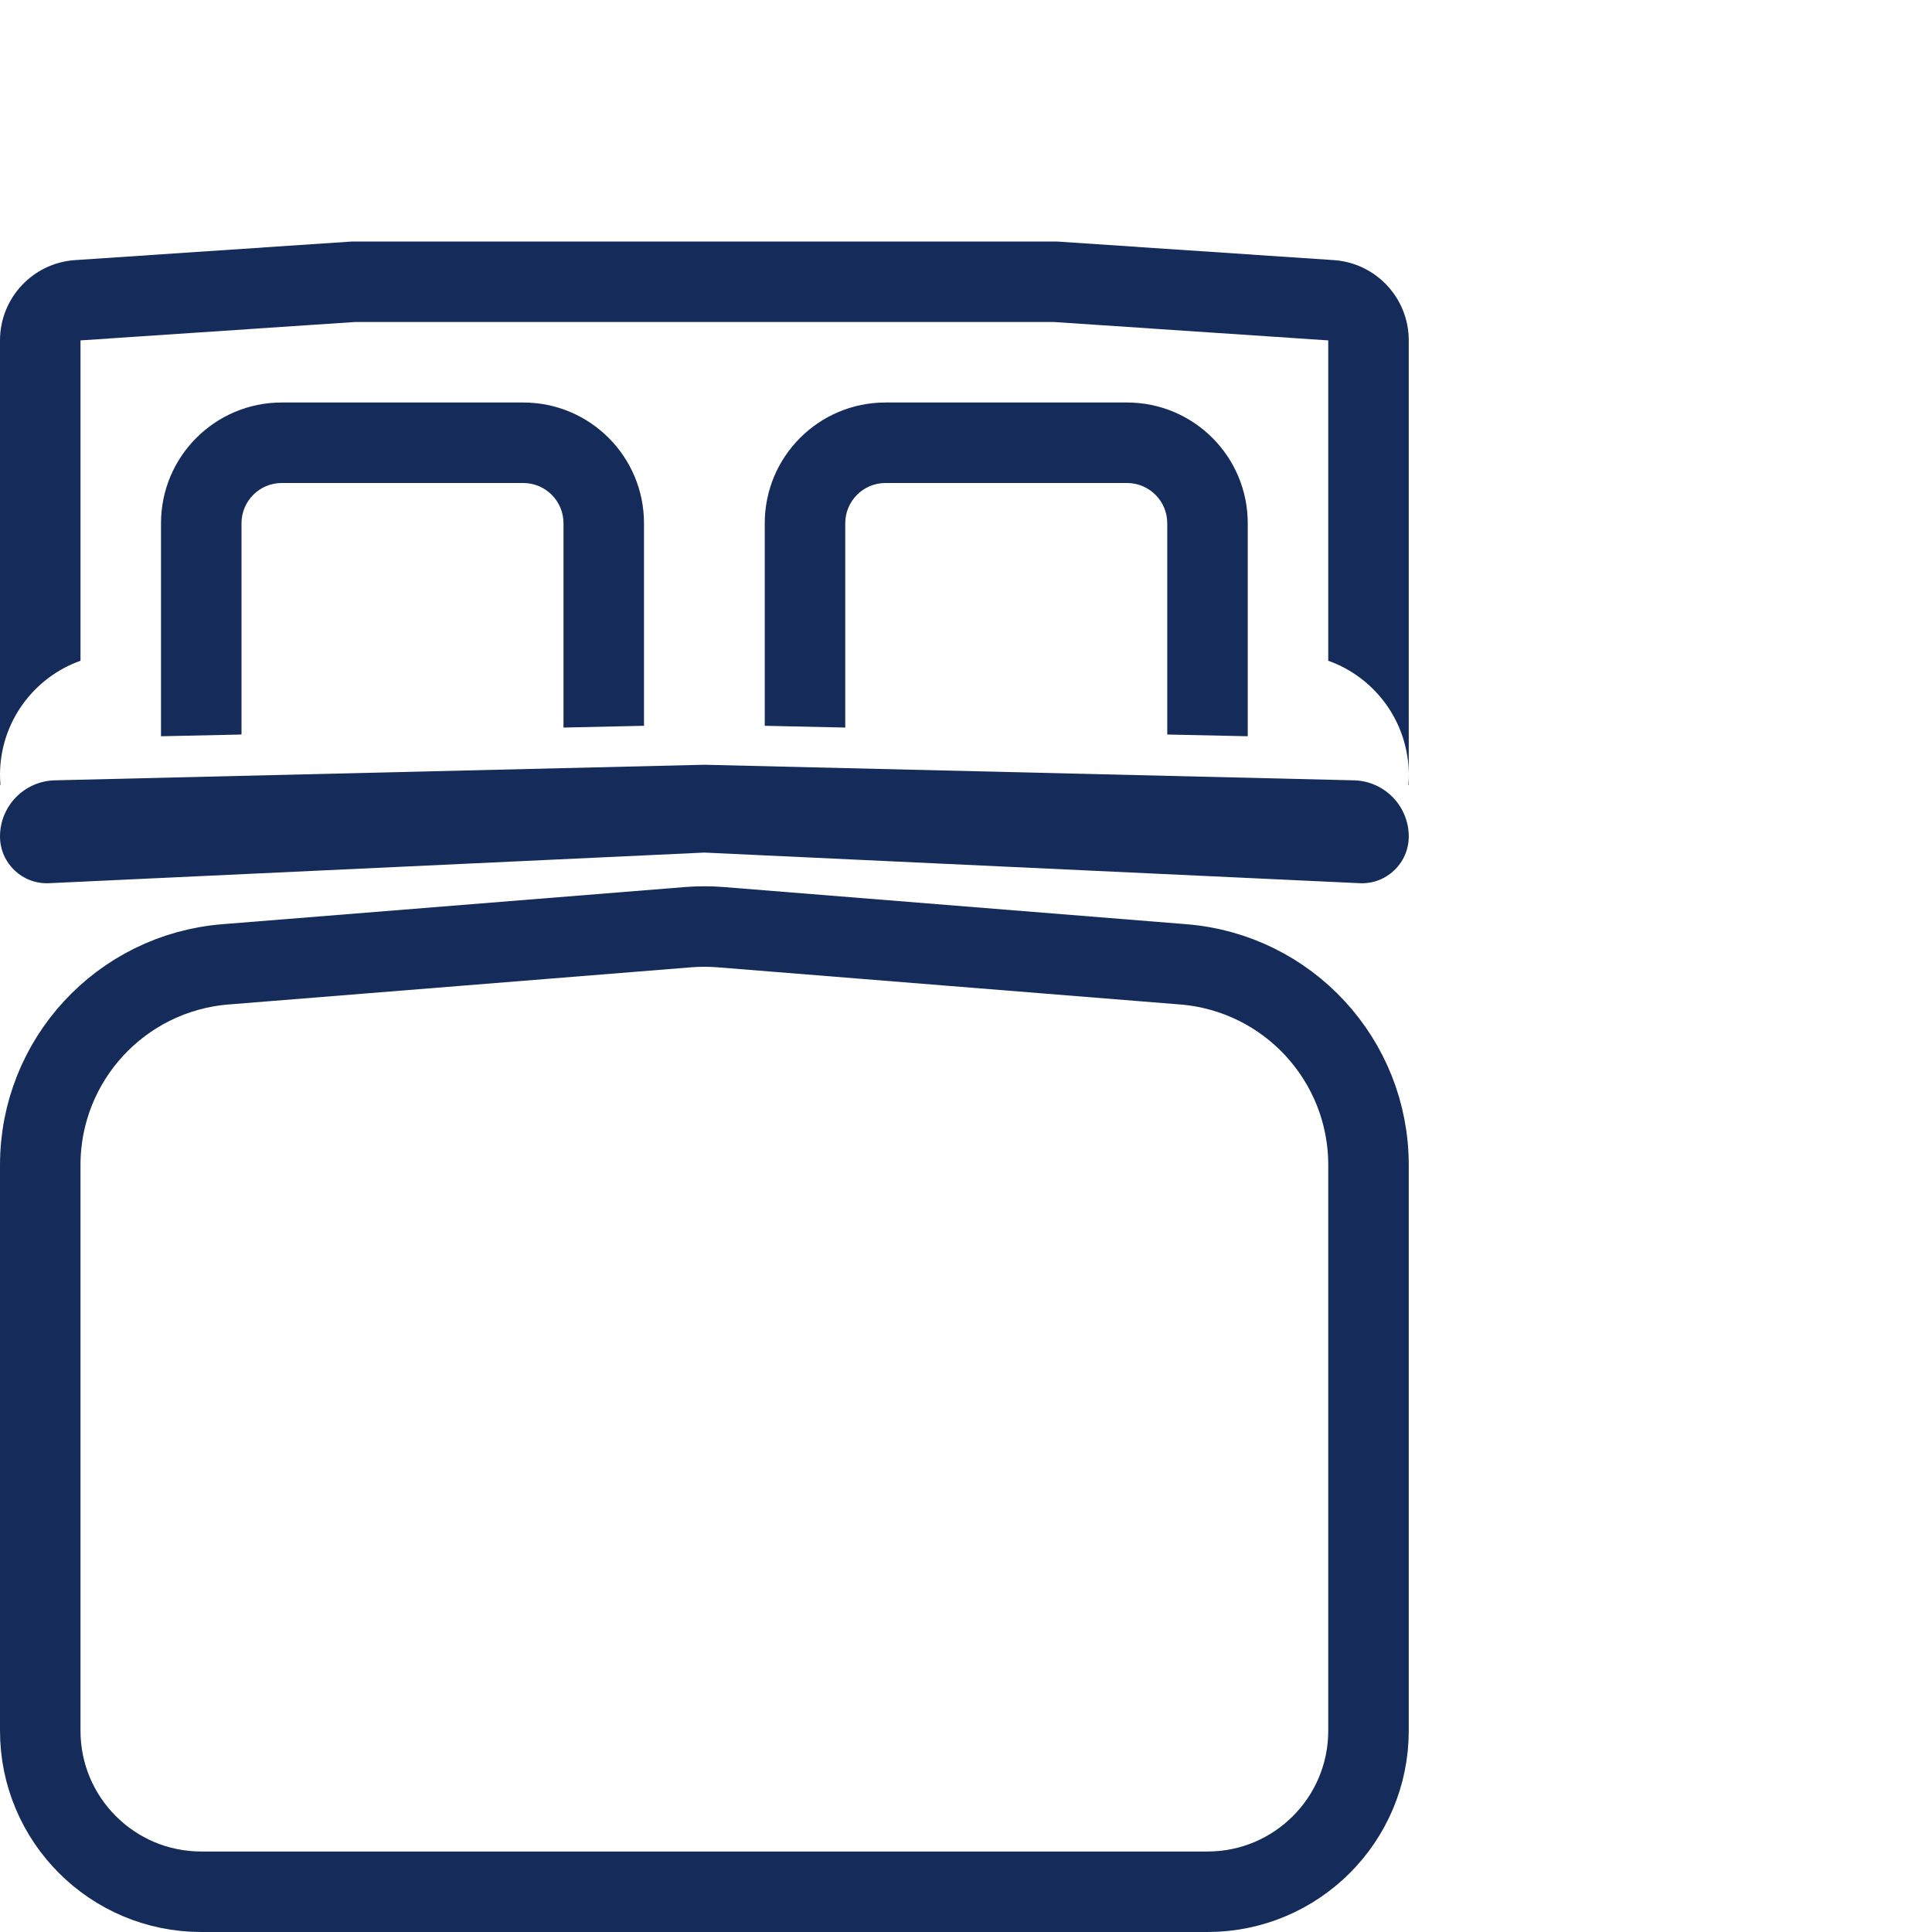 <svg width="48" height="48" viewBox="0 0 48 48" fill="none" xmlns="http://www.w3.org/2000/svg">
<path d="M34 28.943V43C34 45.209 32.209 47 30 47H5C2.791 47 1 45.209 1 43V28.943C1 26.337 3.002 24.168 5.6 23.959L17.1 23.035C17.366 23.014 17.634 23.014 17.9 23.035L29.4 23.959C31.998 24.168 34 26.337 34 28.943Z" stroke="#152C5B" stroke-width="2"/>
<path d="M0 20.782C0 20.025 0.604 19.406 1.361 19.387L17.5 19L33.639 19.387C34.396 19.406 35 20.025 35 20.782V20.782C35 21.445 34.446 21.974 33.783 21.943L17.5 21.182L1.217 21.943C0.554 21.974 0 21.445 0 20.782V20.782Z" fill="#152C5B"/>
<path fill-rule="evenodd" clip-rule="evenodd" d="M22 12H28C28.552 12 29 12.448 29 13V18.249L31 18.292V13C31 11.343 29.657 10 28 10H22C20.343 10 19 11.343 19 13V18.032L21 18.076V13C21 12.448 21.448 12 22 12Z" fill="#152C5B"/>
<path fill-rule="evenodd" clip-rule="evenodd" d="M7 12H13C13.552 12 14 12.448 14 13V18.076L16 18.032V13C16 11.343 14.657 10 13 10H7C5.343 10 4 11.343 4 13V18.292L6 18.249V13C6 12.448 6.448 12 7 12Z" fill="#152C5B"/>
<path fill-rule="evenodd" clip-rule="evenodd" d="M2 16.416C0.833 16.831 0 17.946 0 19.253V17.5V8.457C0 7.405 0.816 6.532 1.866 6.462L8.75 6H17.5H26.25L33.134 6.462C34.184 6.532 35 7.405 35 8.457V17.5V19.253C35 17.946 34.167 16.831 33 16.416V8.457L26.183 8H17.5H8.817L2 8.457V16.416ZM34.988 19.5C34.996 19.419 35 19.336 35 19.253V19.5H34.988ZM0.012 19.5H0V19.253C0 19.336 0.004 19.419 0.012 19.5Z" fill="#152C5B"/>
</svg>

